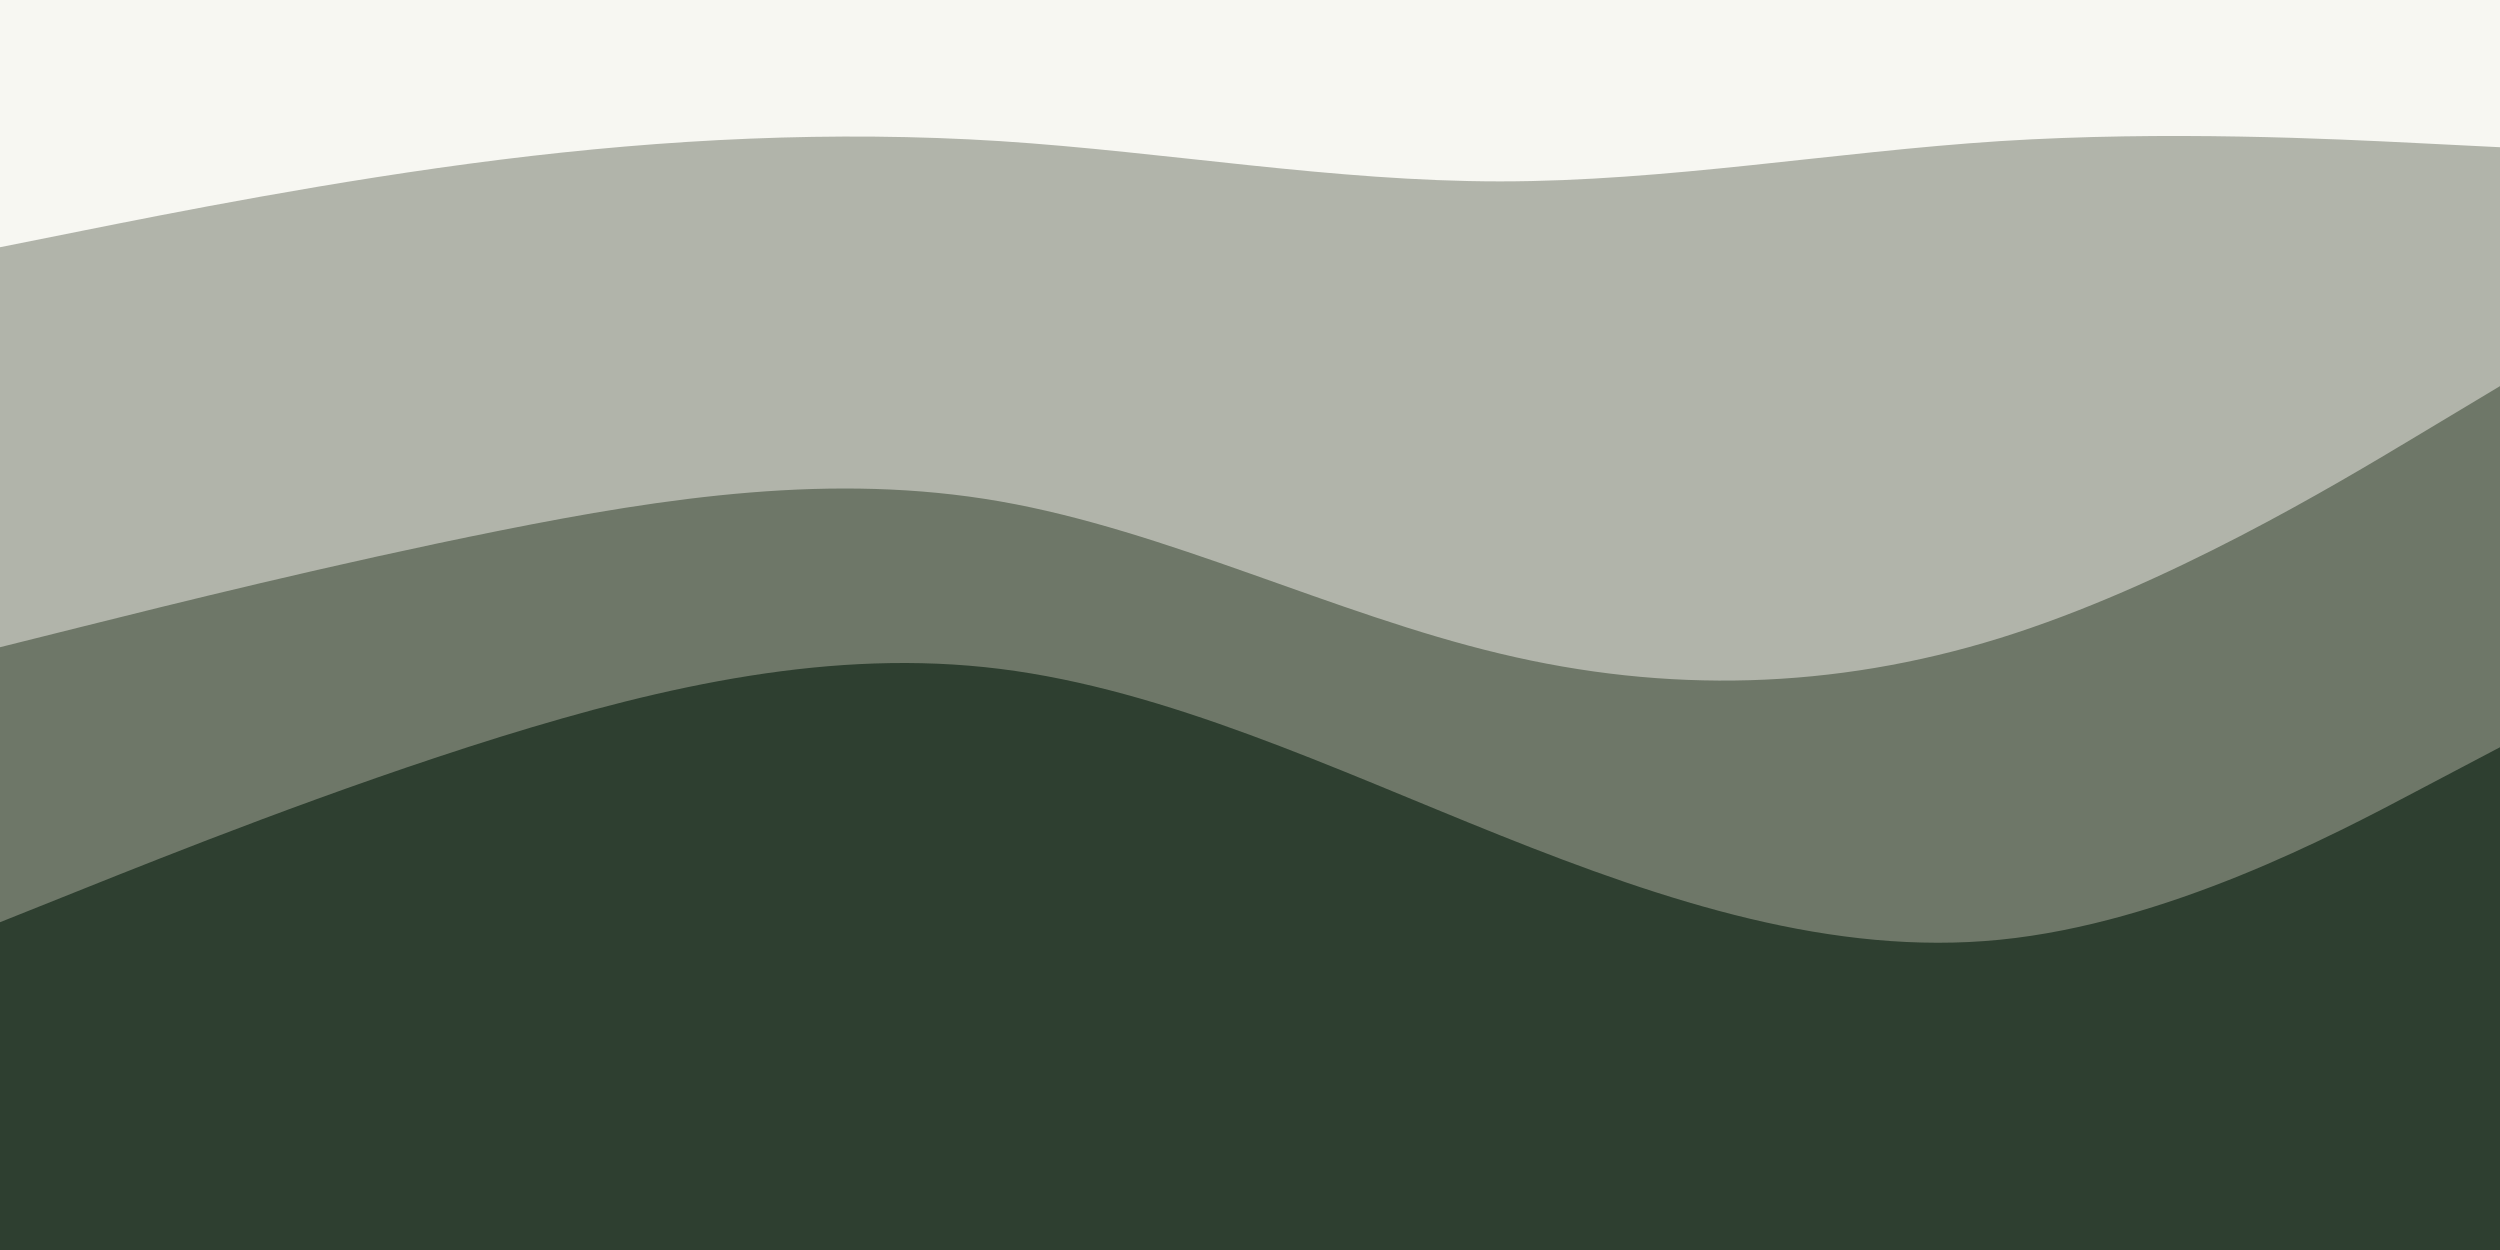<svg id="visual" viewBox="0 0 900 450" width="900" height="450" xmlns="http://www.w3.org/2000/svg" xmlns:xlink="http://www.w3.org/1999/xlink" version="1.1"><rect x="0" y="0" width="900" height="450" fill="#808080" stroke="none"/><path d="M0 91L30 85C60 79 120 67 180 59.5C240 52 300 49 360 52.8C420 56.7 480 67.3 540 67.3C600 67.3 660 56.7 720 52.8C780 49 840 52 870 53.5L900 55L900 0L870 0C840 0 780 0 720 0C660 0 600 0 540 0C480 0 420 0 360 0C300 0 240 0 180 0C120 0 60 0 30 0L0 0Z" fill="#f7f7f2"></path><path d="M0 235L30 227.5C60 220 120 205 180 193C240 181 300 172 360 182.5C420 193 480 223 540 237.3C600 251.7 660 250.3 720 231.7C780 213 840 177 870 159L900 141L900 53L870 51.5C840 50 780 47 720 50.8C660 54.7 600 65.3 540 65.3C480 65.3 420 54.7 360 50.8C300 47 240 50 180 57.5C120 65 60 77 30 83L0 89Z" fill="#b1b4aa"></path><path d="M0 334L30 322C60 310 120 286 180 267.3C240 248.7 300 235.3 360 242.8C420 250.3 480 278.7 540 302.7C600 326.7 660 346.3 720 340.3C780 334.3 840 302.7 870 286.8L900 271L900 139L870 157C840 175 780 211 720 229.7C660 248.3 600 249.7 540 235.3C480 221 420 191 360 180.5C300 170 240 179 180 191C120 203 60 218 30 225.5L0 233Z" fill="#6e7768"></path><path d="M0 451L30 451C60 451 120 451 180 451C240 451 300 451 360 451C420 451 480 451 540 451C600 451 660 451 720 451C780 451 840 451 870 451L900 451L900 269L870 284.8C840 300.7 780 332.3 720 338.3C660 344.3 600 324.7 540 300.7C480 276.7 420 248.3 360 240.8C300 233.3 240 246.7 180 265.3C120 284 60 308 30 320L0 332Z" fill="#2e3f30"></path></svg>